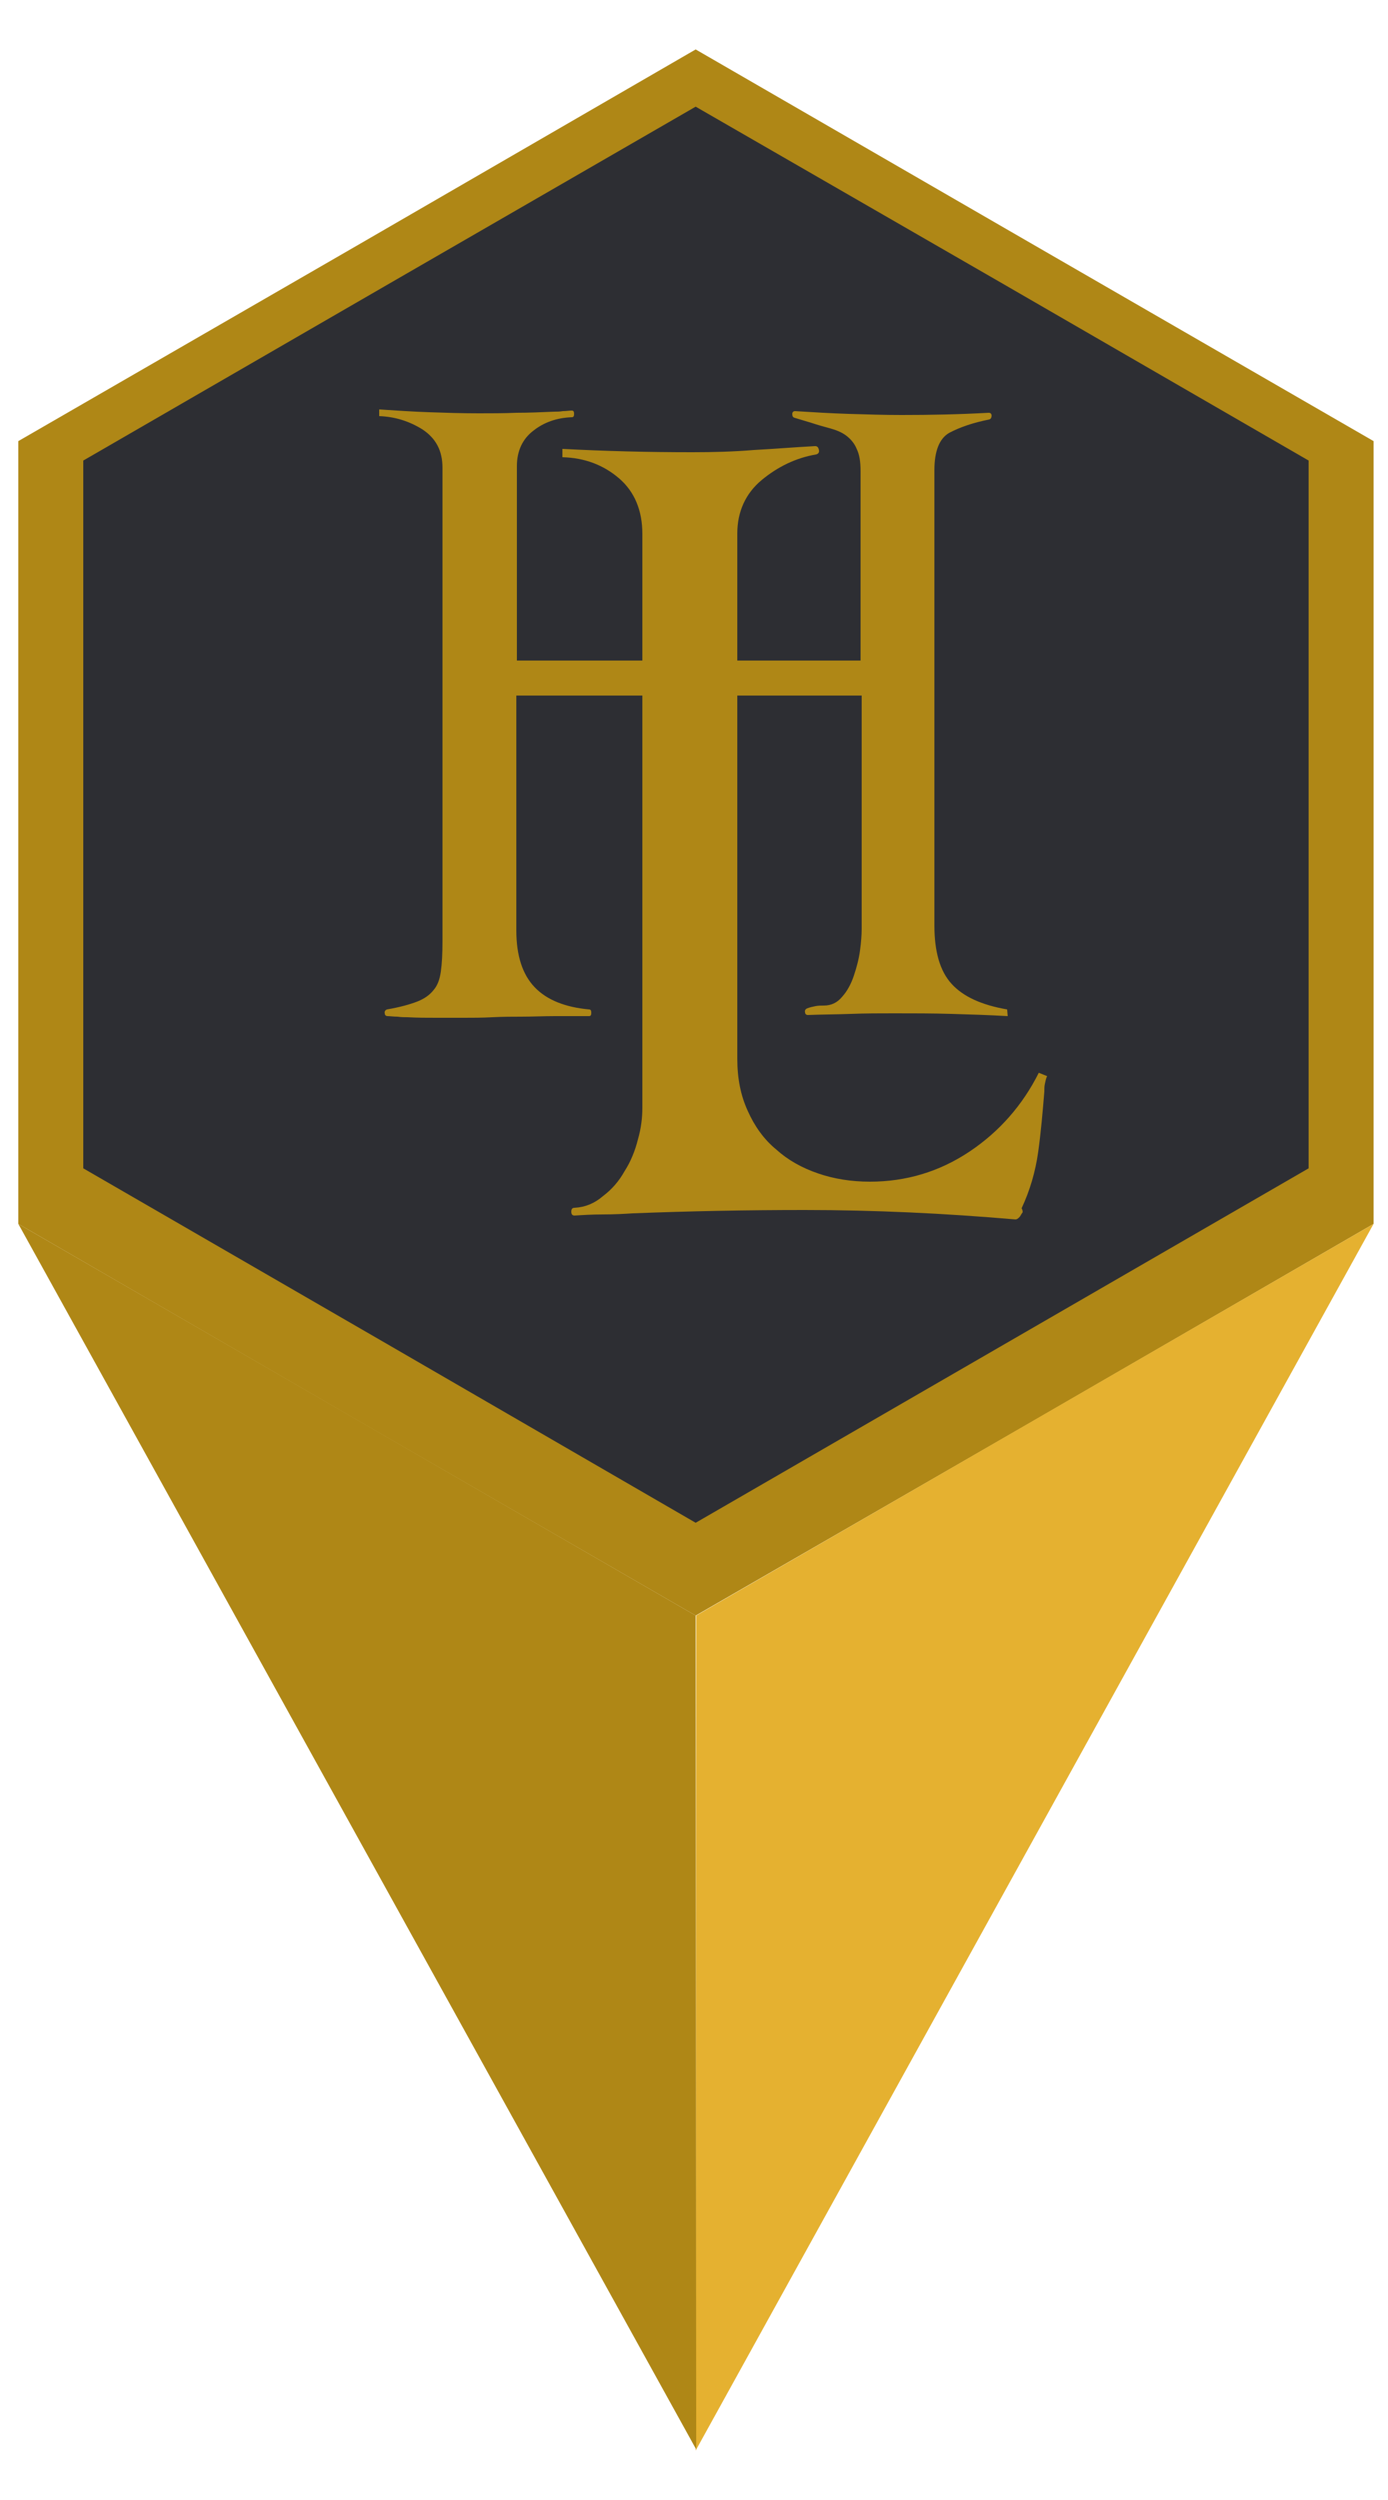 <?xml version="1.0" encoding="utf-8"?>
<!-- Generator: Adobe Illustrator 20.1.0, SVG Export Plug-In . SVG Version: 6.00 Build 0)  -->
<svg version="1.1" id="Calque_1" xmlns="http://www.w3.org/2000/svg" xmlns:xlink="http://www.w3.org/1999/xlink" x="0px" y="0px"
	 viewBox="0 0 250 450" style="enable-background:new 0 0 250 450;" xml:space="preserve">
<style type="text/css">
	.st0{fill-rule:evenodd;clip-rule:evenodd;fill:#AF8716;}
	.st1{fill:#E5B130;}
	.st2{fill-rule:evenodd;clip-rule:evenodd;fill:#2D2E33;}
	.st3{fill:#AF8716;}
</style>
<polygon class="st0" points="125.3,8.9 186.4,44.2 247.4,79.4 247.4,149.9 247.4,220.3 186.4,255.6 125.3,290.8 64.3,255.6 
	3.3,220.3 3.3,149.9 3.3,79.4 64.3,44.2 "/>
<polygon class="st1" points="125.3,441.1 247.4,220.3 125.4,290.8 "/>
<polygon class="st2" points="125.3,19.2 180.5,51 235.7,82.9 235.7,146.6 235.7,210.3 180.5,242.2 125.3,274.1 70.2,242.2 15,210.3 
	15,146.6 15,82.9 70.2,51 "/>
<g>
	<path class="st3" d="M181.5,182.9c-3.4-0.2-6.8-0.3-10.2-0.4c-3.4-0.1-6.7-0.1-10.2-0.1c-2.6,0-5.2,0-7.8,0.1
		c-2.7,0.1-5.3,0.1-7.8,0.2c-0.3,0-0.5-0.2-0.5-0.5c-0.1-0.3,0.1-0.6,0.4-0.7c0.5-0.2,1-0.3,1.5-0.4c0.5-0.1,1-0.1,1.5-0.1
		c1.3,0,2.4-0.5,3.3-1.6c0.9-1,1.6-2.3,2.1-3.8c0.5-1.5,0.9-3,1.1-4.5c0.2-1.5,0.3-2.8,0.3-3.9v-42H93v42.3c0,4.5,1.1,7.9,3.3,10.2
		c2.2,2.3,5.5,3.6,9.8,4c0.3,0,0.4,0.2,0.4,0.6c0,0.4-0.1,0.6-0.4,0.6c-2,0-4,0-6.1,0c-2.1,0-4.1,0.1-6.2,0.1c-1.5,0-3.2,0-5.1,0.1
		c-1.9,0.1-3.6,0.1-5.1,0.1c-1.7,0-3.4,0-5,0c-1.7,0-3.4,0-5.2-0.1c-0.5,0-1.1,0-1.8-0.1c-0.7,0-1.4-0.1-1.8-0.1
		c-0.3,0-0.5-0.2-0.5-0.5c-0.1-0.3,0.1-0.6,0.4-0.7c2.3-0.4,4.1-0.9,5.4-1.4c1.3-0.5,2.3-1.2,3-2.1c0.7-0.8,1.1-1.9,1.3-3.3
		c0.2-1.4,0.3-3.2,0.3-5.5V84.2c0-3.1-1.2-5.3-3.6-6.9c-2.4-1.5-5-2.3-7.8-2.4v-1.2c3.1,0.2,6.1,0.4,9,0.5s5.9,0.2,8.9,0.2
		c2.3,0,4.5,0,6.8-0.1c2.3,0,4.5-0.1,6.8-0.2c0.5,0,1,0,1.6-0.1c0.6,0,1.1-0.1,1.6-0.1c0.3,0,0.4,0.2,0.4,0.6c0,0.4-0.1,0.6-0.4,0.6
		c-2.7,0.1-5,0.9-6.9,2.4c-2,1.5-3,3.7-3,6.4v35h61.9V84.8c0-1.7-0.2-3-0.7-4c-0.4-1-1.1-1.8-1.9-2.4c-0.8-0.6-1.8-1-2.9-1.3
		c-1.1-0.3-2.2-0.6-3.4-1l-3-0.9c-0.3-0.1-0.4-0.3-0.4-0.7c0-0.3,0.2-0.5,0.5-0.5c3.2,0.2,6.4,0.4,9.6,0.5c3.3,0.1,6.5,0.2,9.6,0.2
		c5.1,0,10.3-0.1,15.7-0.4c0.3,0,0.5,0.2,0.5,0.5c0,0.3-0.1,0.6-0.4,0.7c-3,0.6-5.3,1.4-7.2,2.4c-1.8,1-2.7,3.3-2.7,6.7v82
		c0,4.7,1,8.2,3.1,10.5c2.1,2.3,5.4,3.8,10,4.6L181.5,182.9z"/>
	<path class="st3" d="M188.2,195.1c-0.1,0.4-0.1,0.9-0.1,1.4c-0.3,3.6-0.6,7.2-1.1,10.8c-0.5,3.6-1.5,7-3,10.2
		c0.1,0.1,0.2,0.4,0.2,0.7c-0.3,0.4-0.4,0.7-0.6,0.9c-0.3,0.3-0.5,0.4-0.7,0.4c-12.7-1.1-25.4-1.7-38-1.7c-10.4,0-20.7,0.2-30.9,0.6
		c-1.6,0.1-3.4,0.2-5.4,0.2c-1.9,0-3.6,0.1-5.1,0.2c-0.4,0-0.6-0.2-0.6-0.7c0-0.5,0.2-0.7,0.6-0.7c1.9-0.1,3.6-0.8,5.1-2.1
		c1.6-1.2,2.9-2.7,3.9-4.5c1.1-1.7,1.9-3.7,2.4-5.7c0.6-2.1,0.8-4,0.8-5.7V96.1c0-4.2-1.4-7.6-4.2-10c-2.8-2.4-6.2-3.7-10.2-3.8
		v-1.5c7.6,0.4,15.4,0.6,23.4,0.6c3.7,0,7.5-0.1,11.1-0.4c3.7-0.2,7.3-0.5,11-0.7c0.4,0,0.6,0.2,0.7,0.7c0.1,0.4-0.1,0.7-0.5,0.8
		c-3.6,0.6-6.9,2.2-9.8,4.6c-2.9,2.4-4.4,5.7-4.4,9.6v94.6c0,3.5,0.6,6.6,1.9,9.4c1.2,2.7,2.9,5.1,5.1,6.9c2.1,1.9,4.6,3.3,7.5,4.3
		c2.9,1,6,1.5,9.4,1.5c6.5,0,12.5-1.8,17.9-5.4c5.4-3.6,9.6-8.4,12.5-14.2l1.5,0.6C188.4,194.1,188.3,194.6,188.2,195.1z"/>
</g>
<polygon class="st3" points="3.3,220.3 125.3,290.8 125.4,440.9 "/>
</svg>
